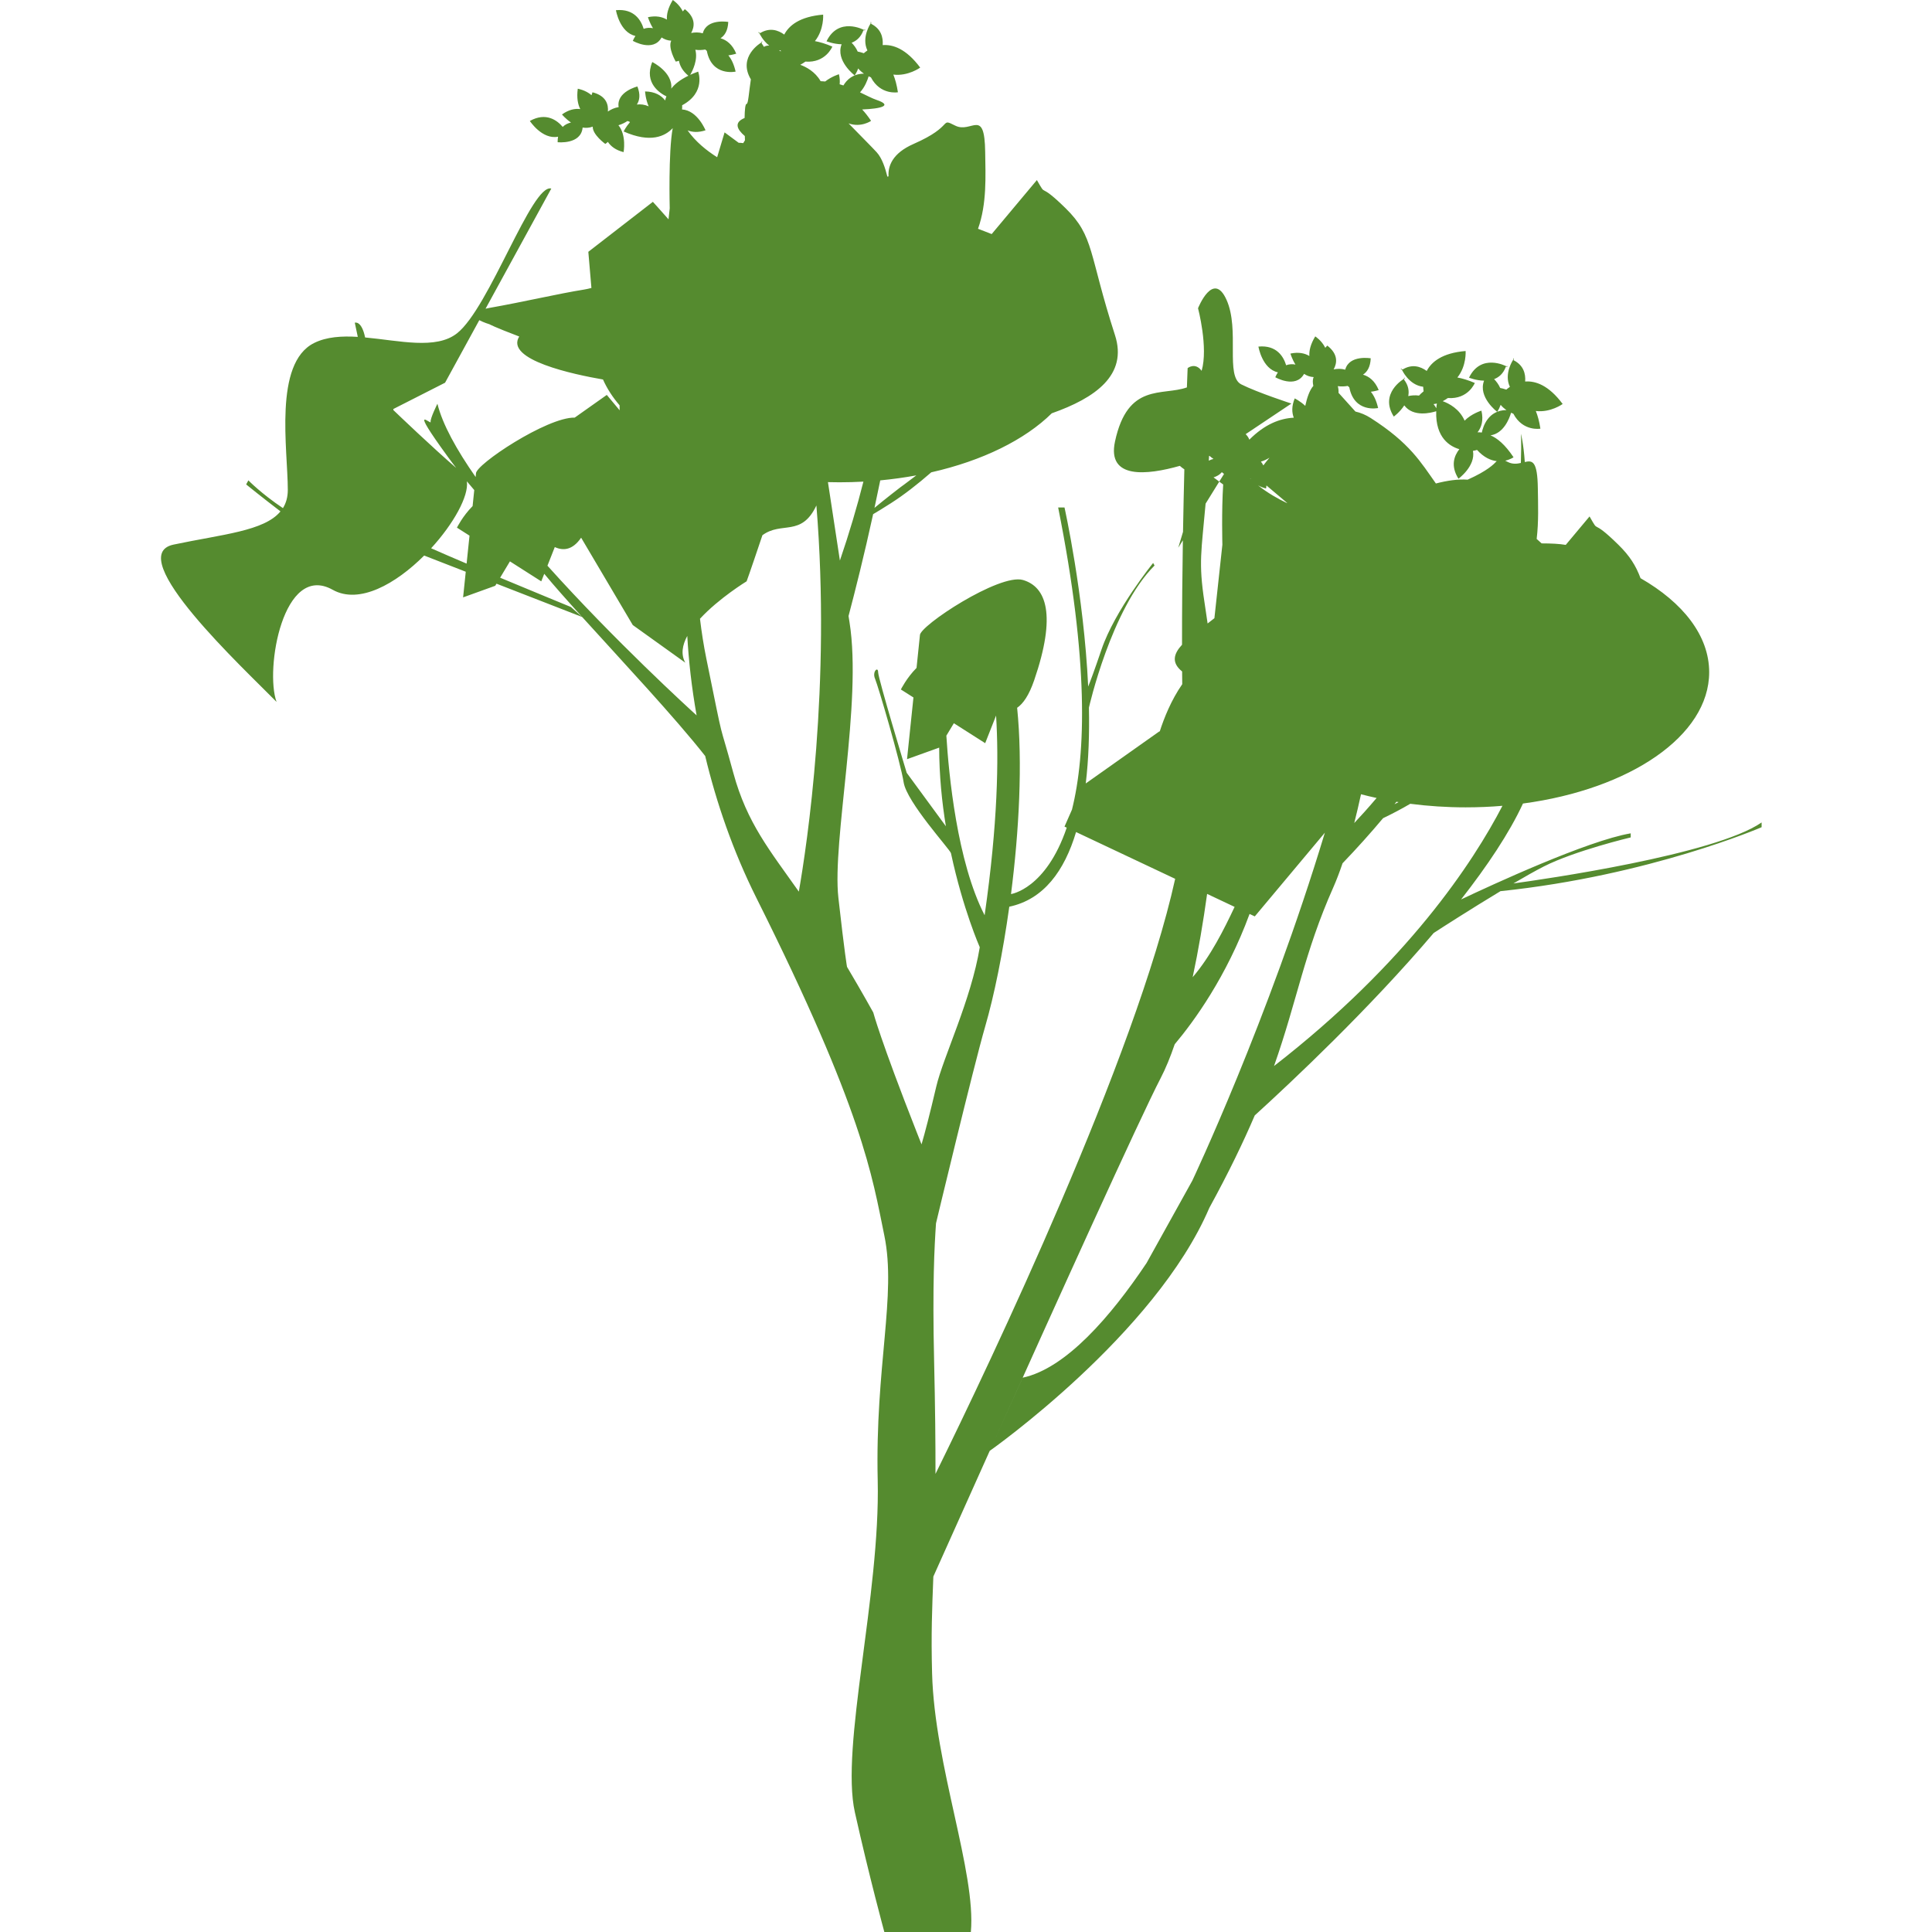 <?xml version="1.0" encoding="UTF-8"?>
<svg width="120px" height="120px" viewBox="0 0 120 120" version="1.1" xmlns="http://www.w3.org/2000/svg" xmlns:xlink="http://www.w3.org/1999/xlink">
    <!-- Generator: Sketch 51.1 (57501) - http://www.bohemiancoding.com/sketch -->
    <title>Tree silhouette6</title>
    <desc>Created with Sketch.</desc>
    <defs></defs>
    <g id="Tree-silhouette6" stroke="none" stroke-width="1" fill="none" fill-rule="evenodd">
        <path d="M79.132,66.213 C80.579,62.104 81.004,59.187 82.814,55.116 C83.011,54.67 83.203,54.167 83.388,53.62 C84.296,52.674 85.133,51.739 85.905,50.819 C86.503,50.533 87.066,50.235 87.593,49.925 C88.7,50.068 89.851,50.146 91.034,50.146 C91.812,50.146 92.575,50.114 93.32,50.05 C91.503,53.552 87.423,59.779 79.132,66.213 Z M74.056,73.333 L71.218,78.444 C68.994,81.766 66.209,84.997 63.519,85.571 L61.473,90.115 C65.616,80.898 70.815,69.415 72.09,66.965 C72.402,66.366 72.693,65.652 72.964,64.86 C74.161,63.437 76.184,60.659 77.613,56.767 L77.937,56.919 L82.29,51.719 C78.77,63.375 74.056,73.333 74.056,73.333 Z M58.105,91.547 C58.108,89.681 58.086,87.404 58.019,84.517 C57.91,79.794 58.04,77.405 58.137,75.983 C58.138,75.976 60.447,66.329 61.192,63.756 C61.747,61.845 62.288,59.2 62.689,56.317 C64.829,55.864 66.113,54.089 66.836,51.68 L72.992,54.585 C70.544,65.649 61.582,84.481 58.105,91.547 Z M58.78,45.694 L59.246,44.921 L61.192,46.16 L61.868,44.445 C62.039,47.17 61.976,51.143 61.157,56.848 C59.448,53.535 58.93,48.106 58.78,45.694 Z M74.976,55.522 L76.684,56.328 C76.024,57.727 75.193,59.398 74.079,60.696 C74.44,59.01 74.739,57.231 74.976,55.522 Z M74.882,31.282 C75.128,30.886 75.409,30.431 75.73,29.914 L75.376,29.651 C75.568,29.591 75.755,29.491 75.892,29.328 C75.934,29.364 75.979,29.4 76.027,29.437 C76.027,29.437 76.028,29.436 76.028,29.435 C76.028,29.436 76.028,29.437 76.028,29.439 C76.028,29.439 76.027,29.439 76.027,29.437 C75.924,29.602 75.826,29.76 75.73,29.914 L75.974,30.092 C75.868,31.734 75.924,33.832 75.924,33.832 L75.429,38.397 C75.29,38.508 75.149,38.617 75.007,38.725 C74.942,38.271 74.875,37.822 74.809,37.385 C74.434,34.924 74.621,34.254 74.882,31.282 Z M75.098,28.321 C75.105,28.319 75.113,28.315 75.12,28.312 C75.193,28.376 75.278,28.441 75.371,28.505 C75.273,28.527 75.175,28.562 75.08,28.613 C75.085,28.515 75.092,28.422 75.098,28.321 Z M77.661,29.707 C77.674,29.725 77.687,29.744 77.7,29.761 C77.684,29.746 77.668,29.73 77.653,29.714 C77.656,29.712 77.659,29.709 77.661,29.707 Z M78.638,30.343 C78.638,30.343 78.651,30.27 78.662,30.154 C78.869,30.327 79.353,30.731 79.959,31.249 C79.934,31.24 79.911,31.232 79.887,31.224 C79.392,30.987 78.745,30.628 78.139,30.146 C78.278,30.225 78.442,30.293 78.638,30.343 Z M78.849,28.428 C78.673,28.639 78.544,28.806 78.469,28.907 C78.427,28.823 78.378,28.744 78.317,28.671 C78.512,28.618 78.691,28.529 78.849,28.428 Z M84.535,49.333 C84.852,49.416 85.175,49.493 85.504,49.564 C84.957,50.209 84.482,50.732 84.115,51.12 C84.26,50.548 84.4,49.95 84.535,49.333 Z M86.735,49.8 C86.778,49.806 86.821,49.813 86.865,49.82 C86.759,49.877 86.676,49.92 86.614,49.952 C86.655,49.901 86.695,49.851 86.735,49.8 Z M52.139,29.956 C52.642,29.956 53.138,29.942 53.628,29.915 C53.235,31.469 52.752,33.106 52.168,34.816 C51.937,33.313 51.682,31.632 51.425,29.946 C51.662,29.952 51.9,29.956 52.139,29.956 Z M49.617,55.381 C47.825,52.835 46.395,51.118 45.552,48.02 C44.541,44.302 45.079,46.828 43.875,40.922 C43.705,40.087 43.575,39.252 43.477,38.432 C44.656,37.153 46.374,36.106 46.374,36.106 C46.374,36.106 46.531,35.698 47.355,33.243 L47.356,33.243 C48.554,32.36 49.775,33.372 50.708,31.395 C51.621,42.567 50.127,52.458 49.617,55.381 Z M34.003,35.137 L34.459,33.979 C34.973,34.218 35.561,34.181 36.095,33.397 L39.302,38.822 L42.565,41.161 C42.279,40.648 42.379,40.072 42.688,39.498 C42.775,41.032 42.956,42.689 43.268,44.433 C42.801,44.013 38.192,39.804 34.003,35.137 Z M35.459,37.701 C35.459,37.701 33.336,36.831 31.064,35.882 L31.673,34.868 L33.619,36.109 L33.804,35.64 C34.399,36.363 35.219,37.285 36.147,38.309 L35.459,37.701 Z M29.564,29.415 L29.542,29.628 C28.358,27.933 27.483,26.355 27.169,25.077 C27.169,25.077 26.705,26.009 26.747,26.211 C26.789,26.413 25.311,24.933 27.804,28.356 C27.985,28.606 28.161,28.84 28.334,29.064 C26.852,27.786 24.744,25.769 24.429,25.467 C24.431,25.446 24.436,25.421 24.437,25.401 L27.644,23.771 L29.77,19.886 C30.047,20.035 30.398,20.139 30.398,20.139 C30.398,20.139 30.674,20.303 32.25,20.901 C31.342,22.354 35.66,23.262 37.453,23.571 C37.702,24.13 38.046,24.665 38.483,25.174 C38.486,25.271 38.487,25.374 38.487,25.485 L37.689,24.529 L35.696,25.939 C33.978,25.9 29.505,28.876 29.564,29.415 Z M29.354,31.435 C28.734,32.057 28.382,32.773 28.382,32.773 L29.162,33.27 L28.982,35.007 C28.141,34.65 27.37,34.317 26.778,34.054 C28.167,32.539 29.127,30.811 28.998,29.896 C29.156,30.086 29.309,30.267 29.457,30.439 L29.354,31.435 Z M48.491,3.128 C48.491,3.152 48.491,3.177 48.494,3.197 C48.458,3.167 48.425,3.141 48.392,3.116 C48.424,3.122 48.456,3.125 48.491,3.128 Z M54.674,29.837 C55.441,29.764 56.189,29.659 56.914,29.527 C56.312,29.988 55.926,30.265 55.926,30.265 C55.926,30.265 54.996,30.978 54.316,31.545 C54.437,30.988 54.556,30.419 54.674,29.837 Z M89.211,25.355 C89.157,25.26 89.101,25.175 89.041,25.1 C89.111,25.092 89.18,25.078 89.247,25.061 C89.234,25.159 89.217,25.263 89.211,25.355 Z M94.001,54.872 C94.716,54.453 95.381,54.076 95.888,53.818 C97.821,52.836 101.287,52.013 101.287,52.013 L101.287,51.76 C98.591,52.217 92.644,54.97 90.749,55.867 C92.37,53.794 93.744,51.748 94.594,49.909 C101.229,49.022 106.16,45.707 106.16,41.752 C106.16,39.483 104.534,37.425 101.897,35.913 C101.604,35.13 101.234,34.537 100.517,33.832 C98.73,32.077 99.405,33.262 98.73,32.077 L97.251,33.844 C96.847,33.775 96.359,33.752 95.753,33.751 C95.65,33.659 95.546,33.567 95.445,33.474 C95.575,32.401 95.532,31.32 95.518,30.343 C95.496,28.621 95.181,28.586 94.708,28.697 C94.63,27.567 94.471,26.944 94.471,26.944 C94.492,27.554 94.484,28.156 94.463,28.755 C94.221,28.811 93.949,28.842 93.66,28.698 C93.596,28.666 93.54,28.639 93.491,28.614 C93.808,28.543 94.009,28.402 94.009,28.402 C93.477,27.603 92.992,27.213 92.578,27.04 C93.398,26.921 93.751,25.994 93.856,25.635 C93.905,25.659 93.953,25.68 93.999,25.7 C94.588,26.82 95.677,26.625 95.677,26.625 C95.609,26.176 95.51,25.82 95.393,25.528 C96.312,25.638 97.06,25.092 97.06,25.092 C96.182,23.912 95.36,23.649 94.731,23.697 C94.767,23.218 94.633,22.688 94.014,22.375 C94.015,22.342 94.012,22.312 94.014,22.279 L93.991,22.237 C93.991,22.237 93.986,22.286 93.981,22.357 C93.981,22.357 93.979,22.356 93.979,22.356 C93.979,22.356 93.395,23.217 93.782,24.028 C93.646,24.118 93.57,24.193 93.57,24.193 L93.571,24.195 C93.562,24.195 93.553,24.196 93.545,24.196 C93.406,24.146 93.279,24.116 93.18,24.098 C93.082,23.873 92.938,23.688 92.802,23.548 C93.103,23.435 93.374,23.204 93.53,22.781 C93.563,22.779 93.592,22.774 93.627,22.771 L93.665,22.744 C93.665,22.744 93.617,22.744 93.546,22.746 C93.546,22.746 93.547,22.745 93.547,22.744 C93.547,22.744 91.988,21.918 91.244,23.458 C91.244,23.458 91.678,23.636 92.179,23.644 C91.782,24.665 92.993,25.58 92.993,25.58 C93.092,25.428 93.159,25.284 93.209,25.145 C93.312,25.274 93.437,25.381 93.57,25.47 C92.43,25.478 92.115,26.494 92.038,26.866 C91.946,26.852 91.858,26.847 91.773,26.851 C92.012,26.548 92.157,26.118 92.014,25.506 C92.014,25.506 91.395,25.692 90.97,26.128 C90.654,25.402 90.008,25.062 89.61,24.918 C89.727,24.859 89.833,24.789 89.929,24.722 C91.193,24.815 91.603,23.787 91.603,23.787 C91.185,23.607 90.831,23.504 90.521,23.447 C91.1,22.725 91.032,21.802 91.032,21.802 C89.567,21.924 88.908,22.483 88.616,23.04 C88.228,22.759 87.708,22.591 87.117,22.952 C87.088,22.934 87.062,22.92 87.035,22.9 L86.986,22.898 C86.986,22.898 87.025,22.927 87.082,22.97 C87.081,22.971 87.081,22.971 87.079,22.971 C87.079,22.971 87.502,23.921 88.396,24.022 C88.402,24.185 88.423,24.291 88.423,24.291 L88.425,24.291 C88.422,24.298 88.418,24.306 88.414,24.313 C88.298,24.405 88.205,24.495 88.138,24.571 C87.893,24.535 87.661,24.559 87.469,24.601 C87.532,24.285 87.48,23.934 87.206,23.577 C87.221,23.548 87.232,23.52 87.247,23.491 L87.244,23.442 C87.244,23.442 87.218,23.484 87.184,23.545 C87.184,23.545 87.182,23.544 87.182,23.544 C87.182,23.544 85.655,24.427 86.571,25.875 C86.571,25.875 86.949,25.601 87.222,25.179 C87.78,25.926 88.886,25.645 89.206,25.542 C89.15,27.218 90.09,27.74 90.642,27.899 C90.325,28.301 90.08,28.93 90.588,29.734 C90.588,29.734 91.667,28.95 91.488,28.003 C91.575,27.992 91.659,27.971 91.741,27.945 C92.172,28.419 92.598,28.6 92.964,28.641 C92.776,28.838 92.399,29.238 91.158,29.793 C90.558,29.75 89.889,29.848 89.186,30.03 C88.246,28.707 87.572,27.523 85.138,25.965 C84.824,25.764 84.507,25.635 84.188,25.562 C83.864,25.21 83.539,24.849 83.213,24.481 C83.188,24.453 83.165,24.43 83.14,24.404 C83.145,24.265 83.132,24.122 83.093,23.984 C83.304,24.015 83.517,24.005 83.71,23.971 C83.741,24.003 83.775,24.03 83.808,24.058 C84.12,25.668 85.597,25.343 85.597,25.343 C85.49,24.876 85.329,24.556 85.146,24.333 C85.431,24.296 85.634,24.228 85.634,24.228 C85.395,23.646 85.027,23.378 84.658,23.271 C84.912,23.106 85.116,22.805 85.138,22.255 C85.138,22.255 83.8,22.023 83.555,22.961 C83.304,22.89 83.054,22.9 82.835,22.944 C83.047,22.56 83.135,22.006 82.44,21.464 C82.44,21.464 82.388,21.516 82.315,21.603 C82.095,21.15 81.692,20.894 81.692,20.894 C81.394,21.387 81.306,21.788 81.327,22.111 C81.042,21.94 80.66,21.853 80.151,21.961 C80.151,21.961 80.246,22.296 80.463,22.643 C80.28,22.61 80.081,22.61 79.884,22.686 C79.731,22.176 79.31,21.417 78.163,21.527 C78.163,21.527 78.389,22.908 79.372,23.127 C79.315,23.215 79.261,23.312 79.21,23.43 C79.21,23.43 80.474,24.164 80.999,23.221 C81.169,23.336 81.366,23.41 81.595,23.422 C81.522,23.575 81.531,23.773 81.574,23.968 C81.336,24.24 81.181,24.706 81.072,25.209 C80.757,24.911 80.418,24.746 80.418,24.746 C80.217,25.235 80.238,25.629 80.359,25.943 C79.492,25.988 78.553,26.351 77.599,27.309 C77.553,27.188 77.48,27.072 77.37,26.966 L80.211,25.066 C80.211,25.066 78.115,24.385 77.1,23.876 C76.086,23.368 77.016,20.499 76.186,18.632 C75.357,16.765 74.412,19.145 74.412,19.145 C74.412,19.145 75.059,21.585 74.635,23.033 C74.237,22.483 73.766,22.864 73.766,22.864 C73.766,22.864 73.747,23.298 73.72,24.063 C72.194,24.607 70.044,23.742 69.254,27.425 C68.748,29.784 71.241,29.513 73.282,28.935 C73.366,29.012 73.459,29.084 73.562,29.152 C73.532,30.341 73.503,31.648 73.479,33.035 L73.184,34.021 C73.184,34.021 73.185,34.02 73.47,33.558 C73.437,35.611 73.416,37.816 73.418,40.045 C72.897,40.61 72.743,41.156 73.423,41.706 C73.426,41.97 73.427,42.234 73.431,42.497 C72.747,43.478 72.297,44.608 72.031,45.441 L72.017,45.422 L67.438,48.662 C67.618,47.162 67.669,45.556 67.635,43.95 L67.635,43.952 C67.635,43.952 69.015,37.818 71.711,35.125 L71.623,34.967 C71.623,34.967 69.243,37.909 68.419,40.336 C67.976,41.642 67.727,42.307 67.589,42.643 C67.318,36.89 66.118,31.52 66.118,31.52 L65.724,31.52 C67.63,41.061 67.448,46.815 66.583,50.286 L66.118,51.342 L66.257,51.406 C64.96,55.23 62.795,55.532 62.795,55.532 L62.795,55.534 C63.295,51.631 63.524,47.384 63.176,43.962 C63.548,43.709 63.913,43.188 64.234,42.254 C65.628,38.198 64.995,36.451 63.537,36.024 C62.079,35.6 57.074,38.896 57.137,39.465 L56.928,41.485 C56.309,42.108 55.955,42.825 55.955,42.825 L56.736,43.321 L56.337,47.154 L58.334,46.436 L58.334,46.434 C58.337,48.167 58.505,49.831 58.755,51.347 C58.751,51.329 58.749,51.318 58.749,51.318 L56.316,47.999 C56.316,47.999 54.542,42.137 54.542,41.752 C54.542,41.368 54.16,41.716 54.351,42.158 C54.542,42.602 55.936,47.355 56.127,48.59 C56.317,49.826 59.016,52.771 59.064,52.99 C59.067,53.003 59.069,53.006 59.069,53.006 C59.813,56.477 60.855,58.835 60.855,58.835 C60.321,62.104 58.586,65.648 58.152,67.494 C57.743,69.236 57.449,70.364 57.238,71.079 C57.145,70.845 57.048,70.599 56.939,70.323 C54.68,64.579 54.241,62.888 54.241,62.888 C54.241,62.888 53.556,61.646 52.6,60.037 L52.609,60.048 C52.609,60.048 52.471,59.302 52.074,55.766 C51.675,52.231 53.561,43.632 52.765,38.647 C52.746,38.526 52.725,38.395 52.704,38.263 C53.113,36.716 53.674,34.489 54.232,31.936 C54.497,31.781 54.855,31.561 55.336,31.255 C56.152,30.734 57.002,30.069 57.842,29.337 C61.02,28.618 63.657,27.317 65.327,25.671 C68.023,24.722 70.055,23.297 69.254,20.817 C67.613,15.745 67.979,14.692 66.19,12.938 C64.403,11.184 65.079,12.366 64.403,11.184 L61.595,14.538 C61.305,14.427 61.024,14.317 60.747,14.21 C61.304,12.644 61.212,10.928 61.192,9.449 C61.155,6.645 60.347,8.311 59.334,7.804 C58.321,7.298 59.334,7.804 56.744,8.94 C55.407,9.527 55.152,10.329 55.188,10.952 L55.118,10.974 C54.985,10.45 54.795,9.828 54.445,9.449 C54.156,9.135 53.526,8.505 52.706,7.664 C53.488,7.941 54.104,7.507 54.104,7.507 C53.913,7.221 53.728,6.99 53.551,6.799 C54.743,6.752 55.47,6.553 54.445,6.206 C54.17,6.112 53.821,5.929 53.417,5.736 C53.725,5.403 53.886,4.963 53.952,4.74 C53.999,4.763 54.047,4.786 54.094,4.804 C54.682,5.927 55.771,5.731 55.771,5.731 C55.703,5.282 55.604,4.927 55.487,4.633 C56.407,4.744 57.155,4.198 57.155,4.198 C56.276,3.018 55.454,2.755 54.826,2.801 C54.861,2.323 54.728,1.794 54.109,1.481 C54.109,1.448 54.108,1.419 54.109,1.384 L54.087,1.342 C54.087,1.342 54.081,1.392 54.076,1.463 C54.074,1.463 54.074,1.461 54.074,1.461 C54.074,1.461 53.489,2.322 53.876,3.133 C53.742,3.225 53.664,3.298 53.664,3.298 C53.664,3.3 53.665,3.3 53.665,3.301 C53.656,3.301 53.648,3.302 53.64,3.302 C53.5,3.251 53.374,3.223 53.274,3.204 C53.176,2.978 53.032,2.794 52.896,2.655 C53.197,2.54 53.468,2.31 53.625,1.889 C53.658,1.886 53.686,1.881 53.721,1.878 L53.761,1.85 C53.761,1.85 53.711,1.85 53.64,1.852 C53.64,1.852 53.642,1.851 53.642,1.85 C53.642,1.85 52.084,1.022 51.338,2.564 C51.338,2.564 51.772,2.74 52.275,2.75 C51.876,3.771 53.087,4.685 53.087,4.685 C53.186,4.534 53.255,4.39 53.303,4.251 C53.406,4.38 53.531,4.486 53.664,4.576 C52.99,4.58 52.606,4.938 52.386,5.307 C52.311,5.282 52.232,5.257 52.153,5.235 C52.172,5.049 52.163,4.844 52.108,4.611 C52.108,4.611 51.654,4.747 51.256,5.06 C51.162,5.05 51.066,5.044 50.97,5.042 C50.631,4.448 50.067,4.156 49.706,4.024 C49.822,3.963 49.929,3.896 50.024,3.827 C51.287,3.921 51.698,2.894 51.698,2.894 C51.28,2.714 50.926,2.611 50.616,2.554 C51.195,1.832 51.127,0.909 51.127,0.909 C49.662,1.031 49.002,1.589 48.711,2.147 C48.324,1.864 47.804,1.697 47.211,2.057 C47.184,2.039 47.158,2.026 47.129,2.006 L47.081,2.003 C47.081,2.003 47.119,2.034 47.176,2.075 C47.176,2.075 47.175,2.077 47.174,2.077 C47.174,2.077 47.371,2.517 47.778,2.831 C47.655,2.822 47.545,2.853 47.447,2.91 C47.407,2.834 47.359,2.76 47.3,2.683 C47.315,2.655 47.326,2.626 47.342,2.596 L47.34,2.548 C47.34,2.548 47.314,2.59 47.278,2.651 C47.278,2.651 47.277,2.65 47.277,2.648 C47.277,2.648 45.793,3.513 46.637,4.928 C46.516,5.728 46.477,6.453 46.374,6.453 C46.289,6.453 46.256,6.818 46.248,7.329 C45.582,7.6 45.757,8.022 46.262,8.45 L46.271,8.714 C46.235,8.774 46.199,8.833 46.163,8.89 C46.06,8.876 45.966,8.868 45.881,8.869 L45.005,8.223 L44.543,9.767 C43.887,9.352 43.194,8.796 42.709,8.098 C43.001,8.213 43.364,8.243 43.821,8.093 C43.821,8.093 43.323,6.855 42.362,6.798 C42.373,6.71 42.373,6.624 42.368,6.538 C43.865,5.737 43.363,4.448 43.363,4.448 C43.182,4.514 43.019,4.58 42.869,4.648 C43.016,4.399 43.362,3.714 43.188,3.09 C43.398,3.122 43.611,3.11 43.805,3.076 C43.837,3.107 43.869,3.136 43.903,3.163 C44.214,4.773 45.691,4.448 45.691,4.448 C45.585,3.982 45.423,3.661 45.24,3.44 C45.525,3.4 45.729,3.333 45.729,3.333 C45.489,2.751 45.122,2.483 44.752,2.375 C45.007,2.212 45.21,1.91 45.234,1.362 C45.234,1.362 43.894,1.129 43.651,2.068 C43.398,1.996 43.148,2.006 42.929,2.049 C43.141,1.666 43.229,1.113 42.536,0.568 C42.536,0.568 42.482,0.621 42.41,0.708 C42.19,0.256 41.788,0 41.788,0 C41.489,0.494 41.401,0.894 41.422,1.218 C41.136,1.047 40.756,0.96 40.246,1.067 C40.246,1.067 40.341,1.402 40.557,1.75 C40.375,1.716 40.175,1.716 39.979,1.791 C39.825,1.281 39.405,0.522 38.257,0.633 C38.257,0.633 38.484,2.013 39.468,2.233 C39.411,2.321 39.355,2.418 39.305,2.536 C39.305,2.536 40.568,3.27 41.093,2.327 C41.263,2.44 41.461,2.516 41.691,2.528 C41.474,2.978 41.972,3.826 41.972,3.826 C42.047,3.812 42.111,3.796 42.17,3.773 C42.224,4.081 42.393,4.404 42.756,4.704 C42.227,4.962 41.893,5.237 41.693,5.505 C41.798,4.479 40.514,3.853 40.514,3.853 C39.973,5.167 41.021,5.808 41.393,5.986 C41.357,6.072 41.331,6.156 41.314,6.24 C41.079,5.934 40.696,5.69 40.067,5.679 C40.067,5.679 40.089,6.145 40.29,6.604 C40.031,6.49 39.783,6.464 39.557,6.493 C39.724,6.24 39.789,5.882 39.59,5.371 C39.59,5.371 38.27,5.697 38.425,6.654 C38.164,6.692 37.94,6.8 37.757,6.928 C37.797,6.491 37.653,5.951 36.8,5.732 C36.8,5.732 36.772,5.802 36.741,5.911 C36.357,5.585 35.886,5.511 35.886,5.511 C35.811,6.083 35.892,6.486 36.042,6.774 C35.712,6.733 35.327,6.806 34.906,7.11 C34.906,7.11 35.126,7.378 35.465,7.61 C35.285,7.651 35.102,7.732 34.951,7.882 C34.607,7.475 33.916,6.95 32.91,7.513 C32.91,7.513 33.674,8.686 34.662,8.491 C34.645,8.594 34.634,8.706 34.635,8.833 C34.635,8.833 36.088,8.996 36.188,7.923 C36.388,7.956 36.6,7.946 36.816,7.866 C36.797,8.366 37.596,8.94 37.596,8.94 C37.658,8.899 37.711,8.857 37.756,8.813 C37.938,9.085 38.239,9.325 38.732,9.449 C38.732,9.449 38.926,8.403 38.412,7.778 C38.617,7.722 38.808,7.625 38.972,7.516 C39.014,7.531 39.054,7.545 39.096,7.556 C39.105,7.569 39.114,7.582 39.124,7.594 C38.863,7.893 38.737,8.166 38.737,8.166 C40.412,8.91 41.318,8.457 41.783,7.959 C41.505,9.462 41.598,12.938 41.598,12.938 L41.523,13.623 C40.948,12.969 40.551,12.536 40.551,12.536 L36.542,15.64 L36.734,17.885 C36.586,17.922 36.438,17.961 36.281,17.985 C34.686,18.239 32.552,18.745 30.398,19.125 C30.307,19.142 30.234,19.158 30.158,19.176 L34.242,11.712 C33.034,11.375 30.398,19.125 28.382,20.706 C27.077,21.73 24.804,21.155 22.678,20.96 C22.453,19.88 22.037,20.045 22.037,20.045 C22.103,20.339 22.165,20.631 22.223,20.924 C21.228,20.862 20.283,20.919 19.508,21.305 C16.978,22.565 17.876,27.934 17.876,30.429 C17.876,30.88 17.767,31.25 17.574,31.561 C16.228,30.661 15.427,29.836 15.427,29.836 L15.289,30.089 C15.289,30.089 16.29,30.901 17.421,31.763 C16.41,32.991 13.803,33.186 10.779,33.826 C7.571,34.505 15.185,41.561 17.177,43.595 C16.444,41.583 17.585,34.908 20.664,36.633 C22.315,37.558 24.589,36.26 26.346,34.506 L28.929,35.511 L28.764,37.104 L30.76,36.384 L30.839,36.254 L36.16,38.323 C38.647,41.071 41.917,44.559 43.801,46.957 C44.491,49.831 45.515,52.841 46.991,55.792 C53.619,69.045 54.164,73.026 54.928,76.744 C55.693,80.461 54.351,84.854 54.516,91.951 C54.68,99.049 52.191,108.511 53.098,112.566 C54.005,116.622 54.928,120 54.928,120 L60.302,120 C60.634,116.282 58.05,109.693 57.894,103.948 C57.827,101.482 57.895,99.918 57.972,97.922 C58.92,95.804 60.142,93.076 61.473,90.116 C61.473,90.116 71.755,82.887 75.113,75.023 C76.315,72.83 77.219,70.951 77.935,69.281 C80.243,67.18 85.043,62.669 89.051,57.948 C89.053,57.947 89.053,57.947 89.056,57.946 C89.51,57.647 91.394,56.44 93.197,55.352 C102.482,54.383 109.417,51.379 109.417,51.379 L109.417,51.084 C106.519,53.091 95.817,54.624 94.001,54.872 Z" id="Fill-1" fill="#558B2F"></path>
    </g>
</svg>